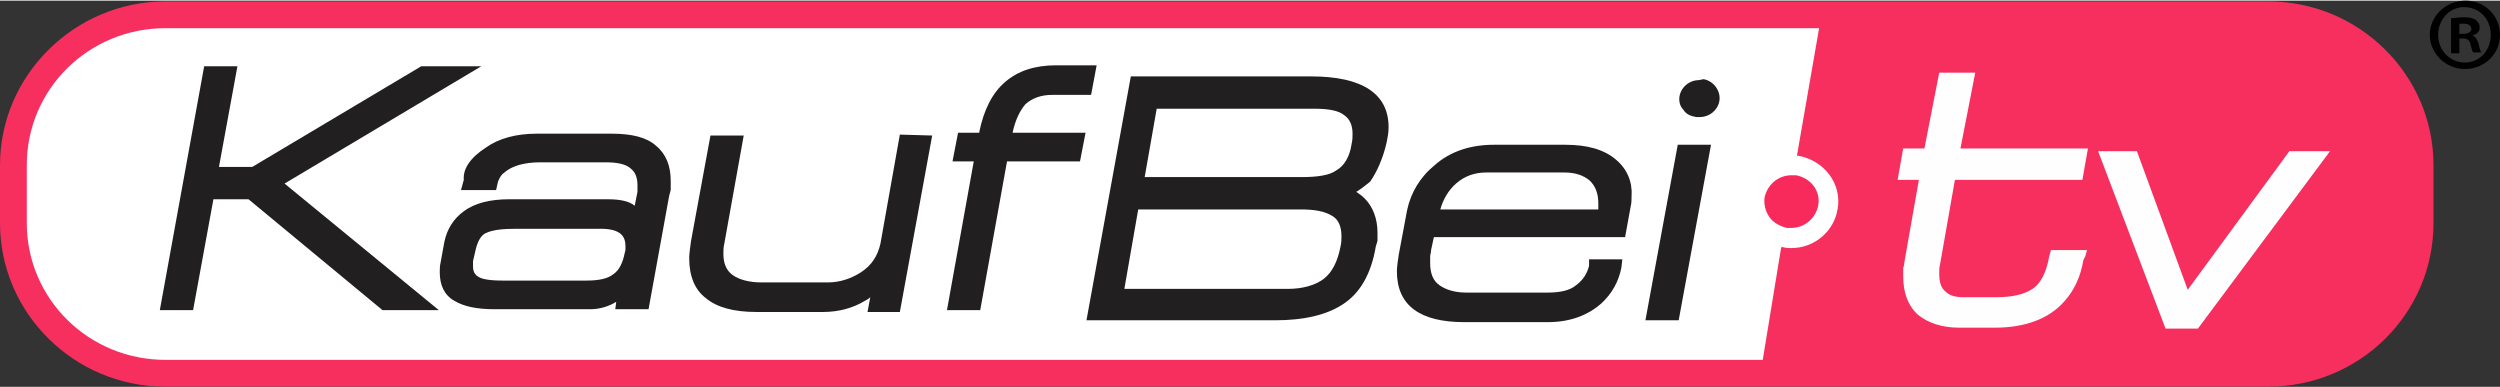 <?xml version="1.0" encoding="utf-8"?>
<!-- Generator: Adobe Illustrator 25.0.1, SVG Export Plug-In . SVG Version: 6.00 Build 0)  -->
<svg version="1.1" id="Layer_1" xmlns="http://www.w3.org/2000/svg" xmlns:xlink="http://www.w3.org/1999/xlink" x="0px" y="0px"
	 viewBox="0 0 270.6 41.8" width="271px" height="42px" style="enable-background:new 0 0 270.6 41.8;" xml:space="preserve">
<rect x="0" y="0" width="270.6" height="41.8" fill="#333333" stroke="none"/>
<style type="text/css">
	.st0{fill:#FFFFFF;}
	.st1{fill:#F82A5B;}
	.st2{fill:#221F20;}
	.st3{fill:#F62F5E;}
	.st4{fill:#FEFEFE;}
</style>
<desc>Created with Sketch.</desc>
<g>
	<g id="Group-7_1_" transform="translate(0, 0.182)">
		<g id="Fill-5_1_">
			<path class="st0" d="M17.9,1.4c-9,0-16.4,7.3-16.4,16.2v6.3c0,8.9,7.3,16.2,16.4,16.2h227.6c9,0,16.4-7.2,16.4-16.2v-6.3
				c0-8.9-7.3-16.2-16.4-16.2C245.5,1.4,17.9,1.4,17.9,1.4z"/>
		</g>
	</g>
	<g>
		<g id="Page-1">
			<g id="Homepage-_x3E_-1920" transform="translate(-390, -68)">
				<g id="logo" transform="translate(390, 68)">
					<path id="Fill-1" class="st1" d="M193.9,18.9c-1.4,0-2.6,1-2.9,2.4c-0.1,0.8,0.1,1.5,0.5,2.1s1.1,1,1.9,1.2h0.5
						c1.4,0,2.6-1,2.9-2.4c0.3-1.6-0.8-3-2.4-3.3L193.9,18.9"/>
					<path id="Fill-3" class="st2" d="M183.9,8.6c-1,0-1.9,0.7-2.1,1.7c-0.1,0.5,0,1.1,0.4,1.5c0.3,0.5,0.8,0.7,1.4,0.8h0.4
						c1,0,1.9-0.7,2.1-1.7c0.2-1.1-0.6-2.2-1.7-2.4L183.9,8.6"/>
					<g id="Group-7" transform="translate(0, 0.182)">
						<path id="Fill-5" class="st3" d="M198.9,22.4c-0.4,2.4-2.5,4.2-5,4.2c-0.3,0-0.6,0-0.9-0.1h-0.2l-2,12.2H17.9
							c-8.3,0-15-6.6-15-14.8v-6.3c0-8.2,6.7-14.8,15-14.8h179l-2.4,13.8h0.1C197.5,17.1,199.4,19.7,198.9,22.4 M245.5-0.1H17.9
							C8.1-0.1,0,7.9,0,17.6v6.3c0,9.7,8,17.7,17.9,17.7h227.6c9.9,0,17.9-7.9,17.9-17.7v-6.3C263.4,7.9,255.4-0.1,245.5-0.1"/>
					</g>
					<polygon id="Fill-8" class="st2" points="52.1,7.1 45.6,7.1 27.3,18 23.7,18 25.7,7.1 22.1,7.1 17.3,33.5 20.9,33.5 23.1,21.5 
						26.9,21.5 41.4,33.5 47.5,33.5 30.8,19.8 					"/>
					<path id="Fill-10" class="st2" d="M67.7,26.6V27l-0.1,0.4c-0.2,1-0.6,1.8-1.2,2.2c-0.6,0.5-1.6,0.7-2.9,0.7h-9.1
						c-1.6,0-2.3-0.2-2.6-0.4c-0.4-0.2-0.6-0.6-0.6-1.1v-0.6l0.3-1.3c0.2-0.8,0.5-1.4,1-1.7c0.4-0.2,1.2-0.5,3.1-0.5h9.1
						C67.4,24.6,67.7,25.7,67.7,26.6 M71,15.7c-1-0.9-2.6-1.3-4.8-1.3h-8.1c-2.2,0-4.1,0.5-5.5,1.5c-1.7,1.1-2.5,2.3-2.4,3.5
						l-0.3,1.1h3.8l0.2-0.9c0.2-0.5,0.4-0.8,0.7-1c0.8-0.7,2.1-1.1,3.9-1.1h7.1c1.2,0,2.2,0.2,2.7,0.7c0.5,0.4,0.7,1,0.7,1.8v0.7
						l-0.3,1.5c-0.6-0.5-1.6-0.7-2.9-0.7H55.1c-2,0-3.7,0.4-4.9,1.3c-1.1,0.8-1.8,1.9-2.1,3.3l-0.4,2.2c-0.1,0.4-0.1,0.8-0.1,1.1
						c0,1.4,0.5,2.5,1.6,3.1c1,0.6,2.4,0.9,4.3,0.9h10.4c1,0,2-0.3,2.8-0.8l0,0l-0.1,0.8h3.6l2.2-12.1c0-0.1,0.1-0.4,0.2-0.8v-1
						C72.6,17.9,72.1,16.6,71,15.7"/>
					<path id="Fill-12" class="st2" d="M97.4,14.5l-2.1,11.8c-0.3,1.3-0.9,2.3-2.1,3.1c-1.1,0.7-2.3,1.1-3.6,1.1h-7.2
						c-1.3,0-2.4-0.3-3.1-0.8s-1-1.3-1-2.3c0-0.3,0-0.7,0.1-1.1l2.1-11.7h-3.6L74.8,26c-0.1,0.7-0.2,1.4-0.2,1.9
						c0,1.9,0.6,3.4,1.8,4.3c1.2,1,3,1.5,5.5,1.5h7.2c1.6,0,3.2-0.4,4.5-1.2c0.2-0.1,0.4-0.2,0.6-0.4l-0.3,1.6h3.5l3.5-19.1
						L97.4,14.5"/>
					<path id="Fill-14" class="st2" d="M113.9,10.2h4.2l0.6-3.2h-4.4c-2.3,0-4.1,0.6-5.5,1.8s-2.3,3-2.8,5.4v0.1h-2.3l-0.6,3.1h2.3
						l-2.9,16.1h3.6l2.9-16.1h7.9l0.6-3.1h-7.9c0.3-1.4,0.8-2.4,1.4-3.1C111.7,10.6,112.6,10.2,113.9,10.2"/>
					<path id="Fill-16" class="st4" d="M221.8,27.7L221.8,27.7c-0.3,1.8-1,3-1.8,3.5c-0.9,0.6-2.2,0.9-3.9,0.9h-3.6
						c-0.9,0-1.5-0.2-1.9-0.6c-0.5-0.4-0.7-1-0.7-2c0-0.3,0-0.6,0.1-1l1.6-9.1h13.8L226,16h-13.8l1.6-8.2h-3.9l-1.6,8.2H206
						l-0.6,3.4h2.3l-1.5,8.5l0,0c-0.1,0.5-0.1,0.9-0.2,1l0,0c0,0.2,0,0.5,0,0.9c0,1.8,0.5,3.2,1.6,4.2c1.1,0.9,2.6,1.4,4.5,1.4h3.8
						c3.2,0,5.8-0.9,7.5-2.8c1.1-1.2,1.8-2.7,2.1-4.5l0,0l0.2-0.4l0.2-0.7H222L221.8,27.7z"/>
					<polygon id="Fill-18" class="st4" points="251.1,16.3 247.8,16.3 236.8,31.3 231.3,16.3 227.1,16.3 234.4,35.5 237.9,35.5 
						252.2,16.3 					"/>
					<path id="Fill-20" class="st2" d="M143.3,30.1c-0.9,0.7-2.3,1.1-3.9,1.1h-17.7l1.5-8.6h17.6c1.5,0,2.6,0.2,3.4,0.7
						c0.7,0.4,1,1.2,1,2.2c0,0.3,0,0.7-0.1,1.1C144.8,28.2,144.2,29.4,143.3,30.1 M140.9,19.1h-17l1.3-7.4h17.1
						c1.5,0,2.6,0.2,3.2,0.7c0.6,0.4,0.9,1.1,0.9,2c0,0.3,0,0.7-0.1,1.1c-0.2,1.4-0.8,2.4-1.7,2.9C143.9,18.9,142.6,19.1,140.9,19.1
						 M150.1,15.3c0.1-0.5,0.2-1,0.2-1.6c0-3.6-2.8-5.5-8.4-5.5h-19.5l-4.8,26.4H138c3.2,0,5.6-0.6,7.3-1.7c1.9-1.2,3.1-3.3,3.6-6.2
						c0-0.1,0.1-0.3,0.2-0.7v-0.9c0-1.5-0.5-2.8-1.4-3.7c-0.3-0.3-0.6-0.5-0.9-0.7c0.5-0.3,1-0.7,1.5-1.1
						C149,18.6,149.7,17.1,150.1,15.3"/>
					<path id="Fill-22" class="st2" d="M160.9,18.6h8.4c1.2,0,2.1,0.3,2.8,0.9c0.6,0.6,0.9,1.4,0.9,2.4c0,0.2,0,0.5,0,0.7h-17.1
						c0.3-1.1,0.9-2.1,1.7-2.8C158.5,19,159.6,18.6,160.9,18.6 M174.9,17.2c-1.3-1.1-3.1-1.6-5.5-1.6h-7.7c-2.5,0-4.7,0.7-6.4,2.2
						c-1.6,1.3-2.6,3-3,4.9l-0.9,4.8c-0.1,0.7-0.2,1.3-0.2,1.8c0,3.7,2.5,5.5,7.3,5.5h9c2.4,0,4.3-0.7,5.8-2
						c1.2-1.1,1.9-2.4,2.2-3.9l0.1-0.9H172v0.7c-0.2,0.8-0.6,1.5-1.4,2.1c-0.7,0.6-1.8,0.8-3.1,0.8h-8.8c-1.2,0-2.2-0.3-2.9-0.8
						s-1-1.3-1-2.4c0-0.2,0-0.4,0-0.7c0-0.2,0.1-0.4,0.1-0.7l0.3-1.4h20.7l0.6-3.3c0.1-0.4,0.1-0.8,0.1-1.2
						C176.7,19.6,176.1,18.2,174.9,17.2"/>
					<polygon id="Fill-24" class="st2" points="181.6,15.6 178.1,34.6 181.7,34.6 185.2,15.6 					"/>
				</g>
			</g>
		</g>
		<g>
			<path d="M270.6,3.7c0,2.1-1.7,3.7-3.8,3.7c-2.1,0-3.8-1.7-3.8-3.7s1.7-3.7,3.9-3.7C268.9,0,270.6,1.6,270.6,3.7z M263.9,3.7
				c0,1.7,1.3,3,2.9,3c1.6,0,2.8-1.3,2.8-3c0-1.7-1.2-3-2.9-3C265.1,0.7,263.9,2.1,263.9,3.7z M266.2,5.7h-0.9V1.9
				c0.3,0,0.8-0.1,1.4-0.1c0.7,0,1,0.1,1.3,0.3c0.2,0.2,0.4,0.4,0.4,0.8c0,0.5-0.3,0.7-0.8,0.9v0c0.4,0.1,0.5,0.4,0.7,0.9
				c0.1,0.6,0.2,0.8,0.3,0.9h-0.9c-0.1-0.1-0.2-0.5-0.3-0.9c-0.1-0.4-0.3-0.6-0.8-0.6h-0.4V5.7z M266.2,3.6h0.4
				c0.5,0,0.9-0.2,0.9-0.5c0-0.3-0.2-0.6-0.8-0.6c-0.2,0-0.4,0-0.5,0V3.6z"/>
		</g>
	</g>
</g>
</svg>
